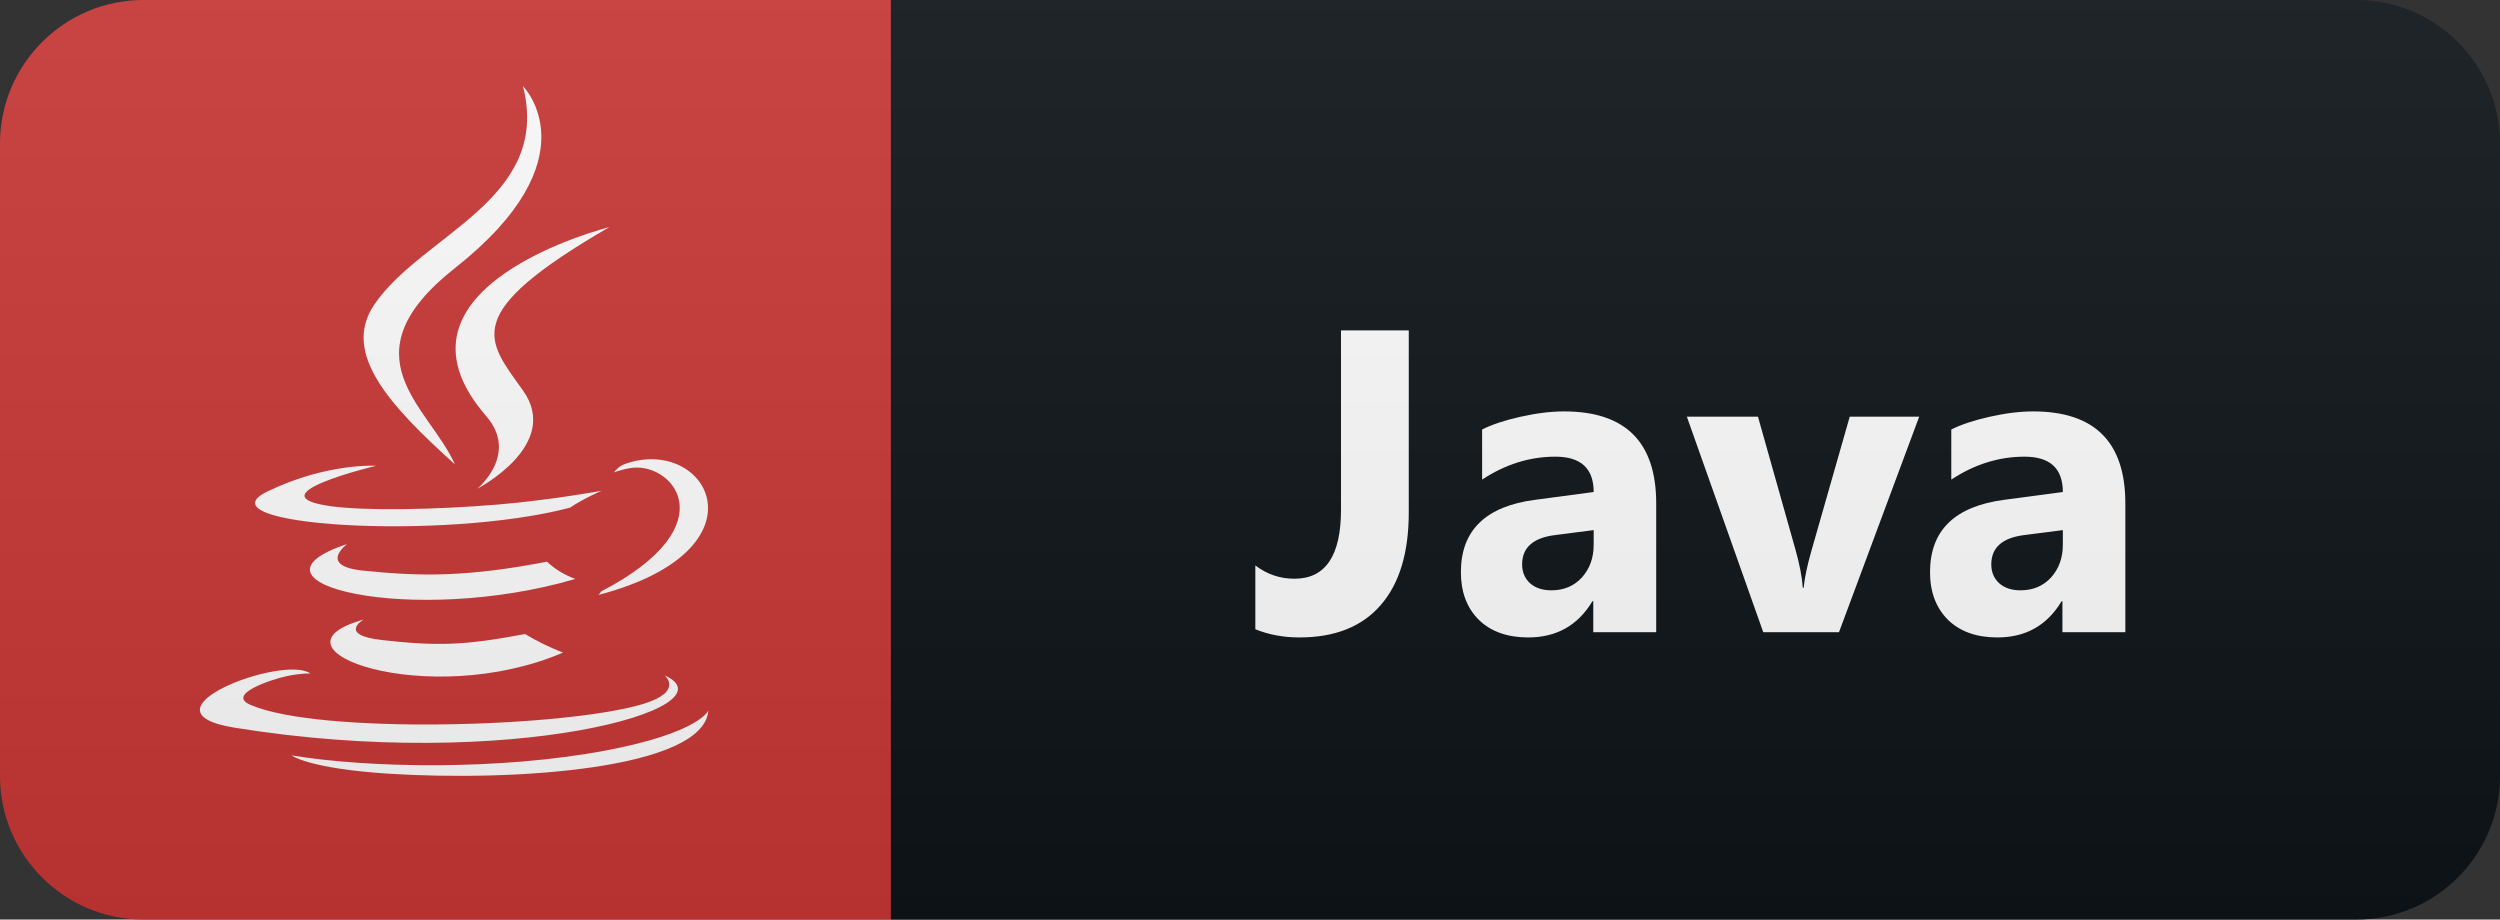 <svg width="87" height="32" viewBox="0 0 87 32" fill="none" xmlns="http://www.w3.org/2000/svg">
<rect x="0" y="0" width="87" height="32" fill="#333333" stroke="none"/>
<path d="M82 0H31V32H82C84.761 32 87 29.761 87 27V5C87 2.239 84.761 0 82 0Z" fill="#0F1418"/>
<path d="M31 0H5C2.239 0 0 2.239 0 5V27C0 29.761 2.239 32 5 32H31V0Z" fill="#CB3837"/>
<path d="M19.836 17.667C20.295 17.353 20.933 17.081 20.933 17.081C20.933 17.081 19.119 17.409 17.314 17.559C15.106 17.742 12.734 17.779 11.544 17.62C8.727 17.245 13.091 16.209 13.091 16.209C13.091 16.209 11.399 16.097 9.313 17.1C6.852 18.29 15.406 18.834 19.836 17.667ZM15.833 16.162C14.942 14.161 11.938 12.403 15.833 9.328C20.692 5.494 18.2 3 18.2 3C19.208 6.961 14.656 8.161 13.011 10.622C11.891 12.305 13.559 14.109 15.833 16.162V16.162ZM21.205 7.903C21.209 7.903 12.992 9.956 16.916 14.475C18.073 15.806 16.611 17.006 16.611 17.006C16.611 17.006 19.55 15.487 18.2 13.589C16.939 11.817 15.973 10.936 21.205 7.903V7.903ZM20.919 20.583C20.893 20.627 20.862 20.668 20.825 20.704C26.839 19.125 24.627 15.131 21.753 16.144C21.598 16.201 21.464 16.304 21.369 16.439C21.537 16.378 21.709 16.331 21.884 16.298C23.337 15.994 25.423 18.244 20.919 20.583V20.583ZM23.129 23.503C23.129 23.503 23.809 24.061 22.384 24.497C19.67 25.317 11.097 25.565 8.715 24.529C7.858 24.159 9.465 23.639 9.972 23.531C10.497 23.419 10.801 23.437 10.801 23.437C9.85 22.767 4.647 24.754 8.158 25.322C17.731 26.878 25.614 24.623 23.129 23.503ZM12.65 21.562C8.961 22.593 14.895 24.722 19.592 22.711C19.134 22.533 18.692 22.316 18.27 22.064C16.175 22.462 15.205 22.49 13.302 22.275C11.731 22.097 12.65 21.562 12.65 21.562V21.562ZM21.078 26.118C17.389 26.812 12.838 26.733 10.142 26.287C10.142 26.282 10.695 26.742 13.536 26.925C17.858 27.201 24.495 26.77 24.65 24.726C24.65 24.726 24.35 25.5 21.078 26.118V26.118ZM19.034 19.547C16.259 20.081 14.652 20.067 12.622 19.856C11.052 19.692 12.078 18.933 12.078 18.933C8.01 20.283 14.338 21.811 20.023 20.147C19.656 20.017 19.319 19.813 19.034 19.547Z" fill="white"/>
<path d="M49.025 17.832C49.025 19.239 48.698 20.315 48.044 21.062C47.395 21.81 46.452 22.183 45.217 22.183C44.665 22.183 44.155 22.088 43.686 21.898V19.678C44.091 19.986 44.545 20.14 45.048 20.14C46.127 20.14 46.667 19.339 46.667 17.737V11.497H49.025V17.832ZM57.636 22H55.446V20.923H55.416C54.913 21.763 54.169 22.183 53.182 22.183C52.455 22.183 51.881 21.978 51.461 21.568C51.046 21.153 50.839 20.601 50.839 19.913C50.839 18.457 51.7 17.618 53.424 17.393L55.46 17.122C55.46 16.302 55.016 15.892 54.127 15.892C53.234 15.892 52.384 16.158 51.578 16.69V14.947C51.901 14.781 52.34 14.634 52.897 14.507C53.458 14.38 53.969 14.317 54.428 14.317C56.566 14.317 57.636 15.384 57.636 17.518V22ZM55.46 18.953V18.448L54.098 18.623C53.346 18.721 52.97 19.061 52.97 19.642C52.97 19.905 53.06 20.123 53.241 20.294C53.427 20.459 53.676 20.543 53.988 20.543C54.423 20.543 54.777 20.394 55.05 20.096C55.324 19.793 55.46 19.412 55.46 18.953ZM66.788 14.5L63.997 22H61.361L58.702 14.5H61.177L62.481 19.122C62.628 19.644 62.713 20.088 62.737 20.455H62.767C62.801 20.108 62.891 19.678 63.038 19.166L64.371 14.5H66.788ZM73.962 22H71.772V20.923H71.743C71.24 21.763 70.496 22.183 69.509 22.183C68.782 22.183 68.208 21.978 67.788 21.568C67.373 21.153 67.165 20.601 67.165 19.913C67.165 18.457 68.027 17.618 69.751 17.393L71.787 17.122C71.787 16.302 71.343 15.892 70.454 15.892C69.561 15.892 68.711 16.158 67.905 16.69V14.947C68.228 14.781 68.667 14.634 69.224 14.507C69.785 14.38 70.295 14.317 70.754 14.317C72.893 14.317 73.962 15.384 73.962 17.518V22ZM71.787 18.953V18.448L70.425 18.623C69.673 18.721 69.297 19.061 69.297 19.642C69.297 19.905 69.387 20.123 69.568 20.294C69.753 20.459 70.002 20.543 70.315 20.543C70.749 20.543 71.103 20.394 71.377 20.096C71.65 19.793 71.787 19.412 71.787 18.953Z" fill="white"/>
<path d="M82 0H5C2.239 0 0 2.239 0 5V27C0 29.761 2.239 32 5 32H82C84.761 32 87 29.761 87 27V5C87 2.239 84.761 0 82 0Z" fill="url(#paint0_linear)"/>
<defs>
<linearGradient id="paint0_linear" x1="0" y1="0" x2="0" y2="32" gradientUnits="userSpaceOnUse">
<stop stop-color="#BBBBBB" stop-opacity="0.1"/>
<stop offset="1" stop-opacity="0.1"/>
</linearGradient>
</defs>
</svg>

